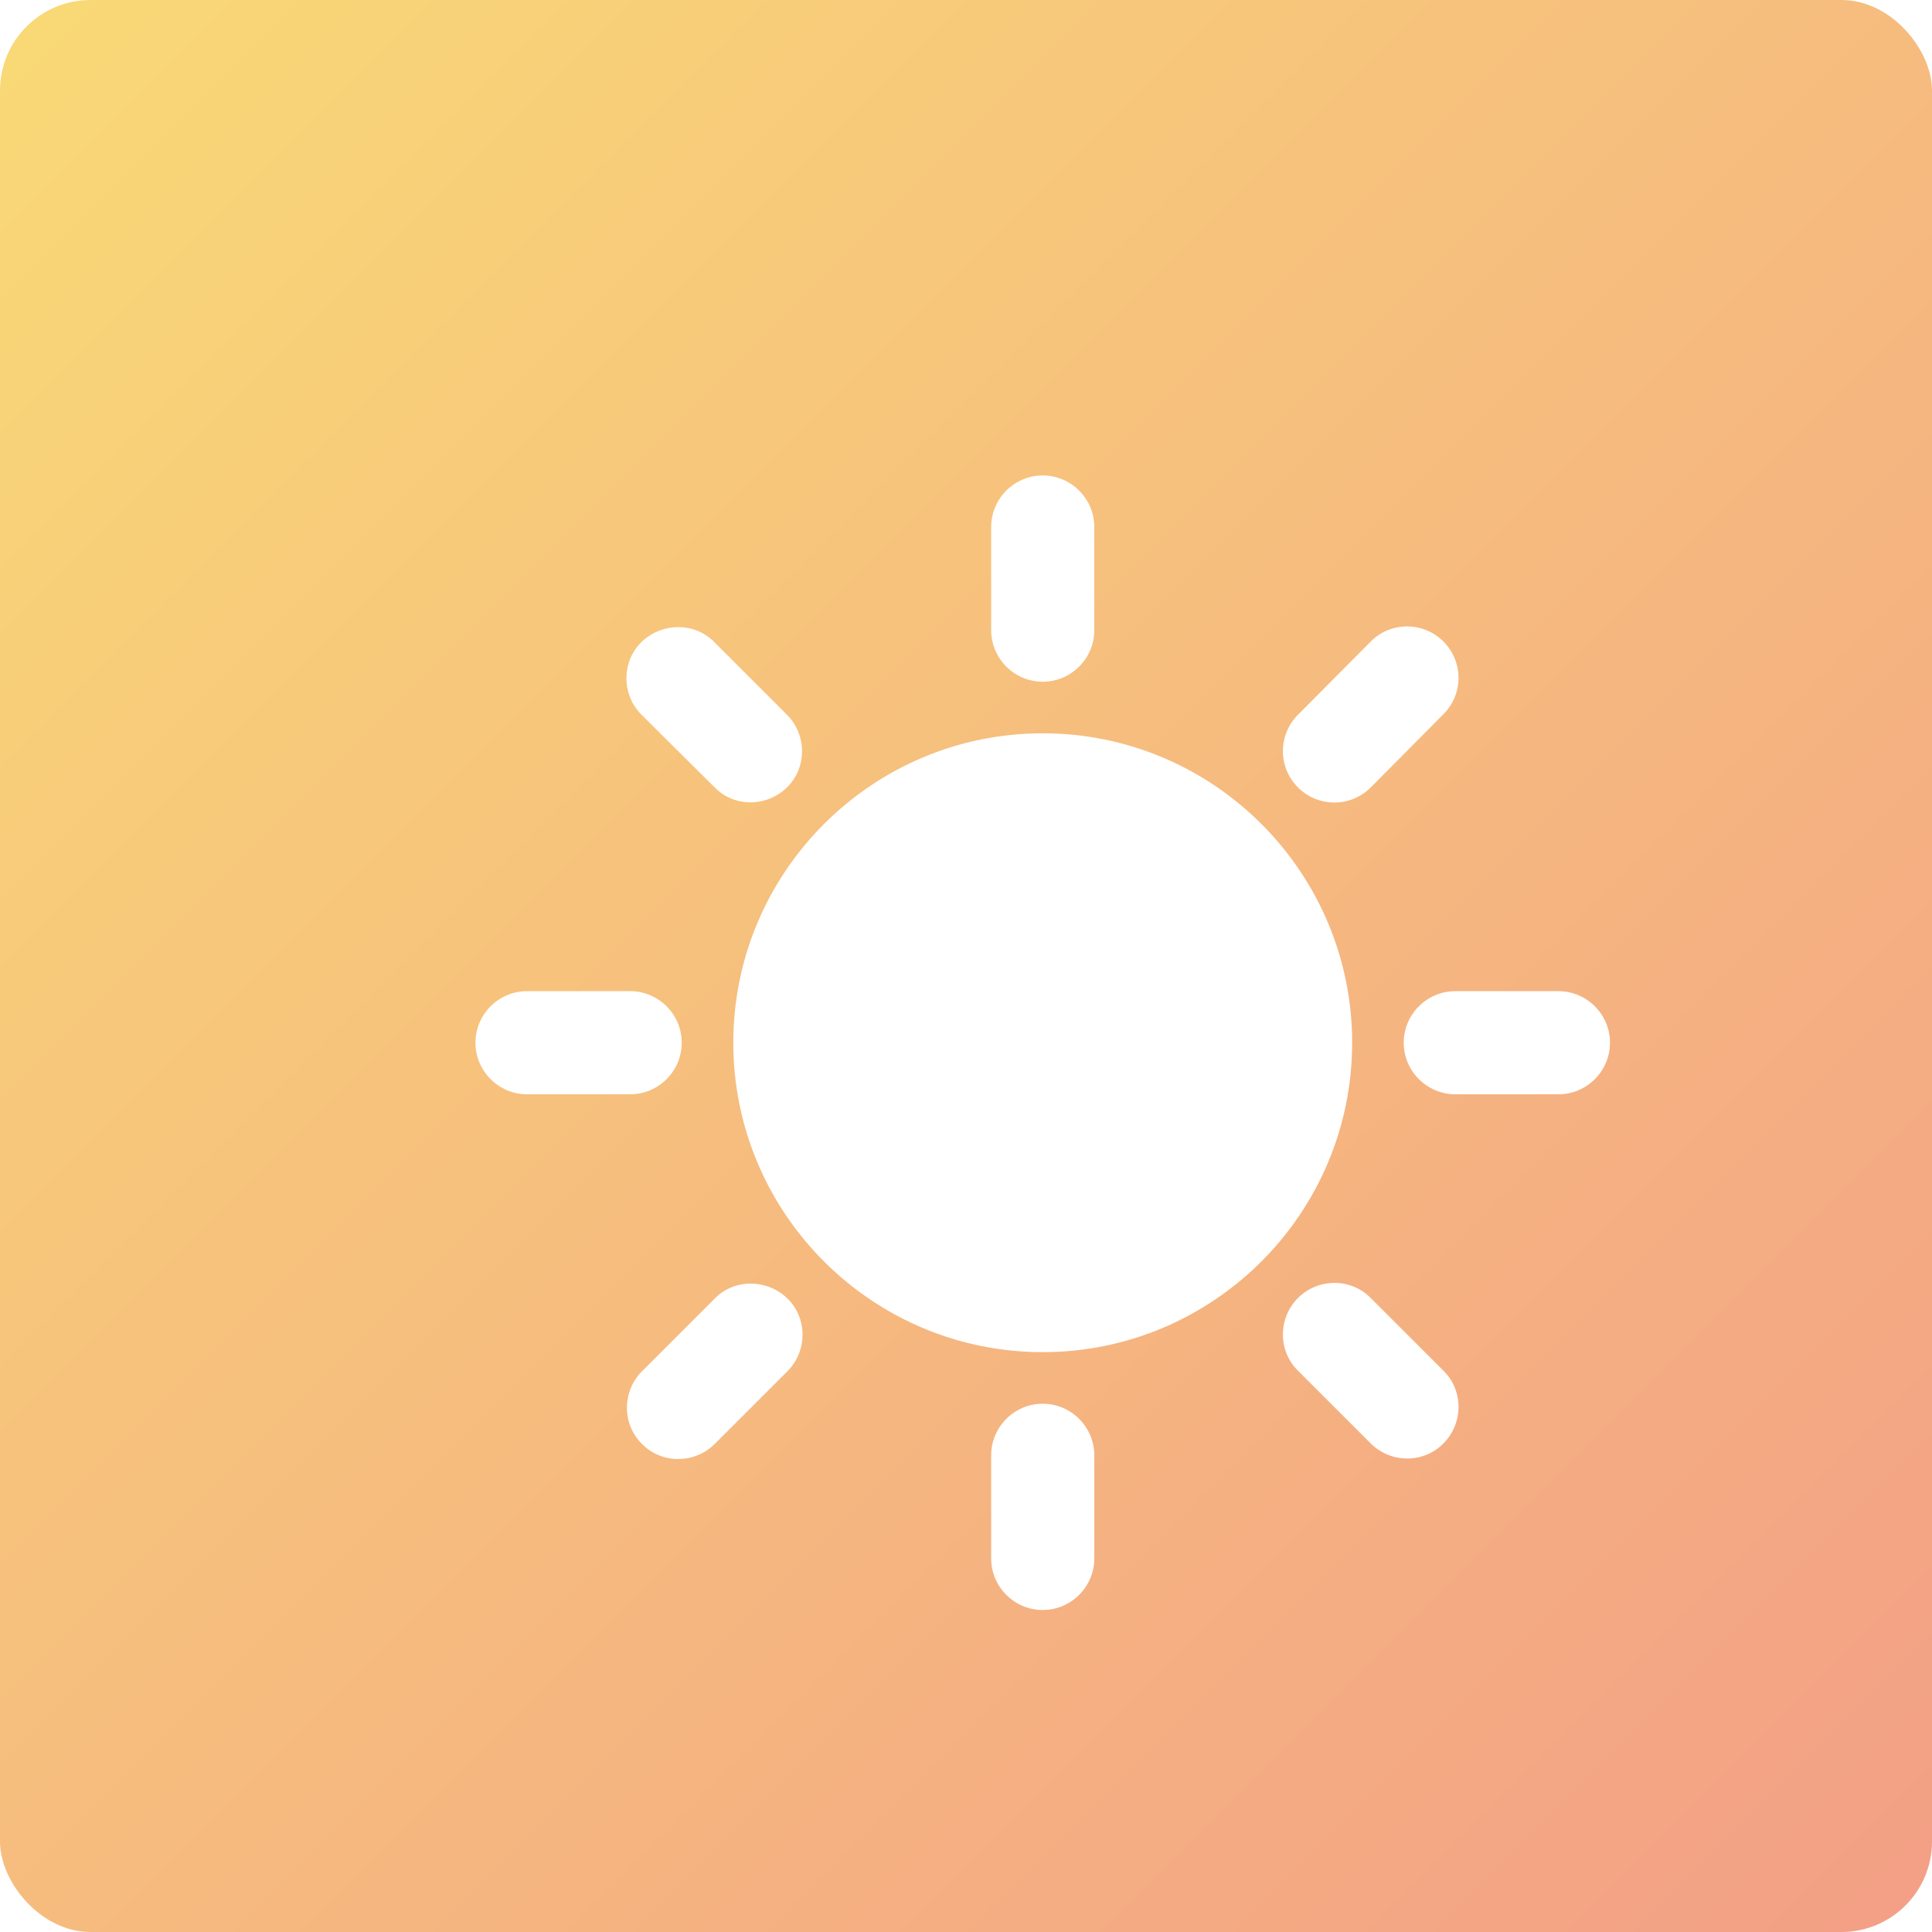 <svg width="512" height="512" viewBox="0 0 512 512" fill="none" xmlns="http://www.w3.org/2000/svg">
<rect width="512" height="512" rx="24" fill="url(#paint0_linear_1_6)"/>
<g filter="url(#filter0_d_1_6)">
<path d="M242.667 147V119.667C242.667 112.15 248.817 106 256.333 106C263.85 106 270 112.15 270 119.667V147C270 154.517 263.85 160.667 256.333 160.667C248.817 160.667 242.667 154.517 242.667 147ZM343.253 188.683L362.523 169.277C367.853 163.947 367.853 155.337 362.523 150.007C357.193 144.677 348.583 144.677 343.253 150.007L323.983 169.413C318.653 174.743 318.653 183.353 323.983 188.683C329.313 194.013 337.923 194.013 343.253 188.683ZM393 242.667H365.667C358.15 242.667 352 248.817 352 256.333C352 263.85 358.15 270 365.667 270H393C400.517 270 406.667 263.85 406.667 256.333C406.667 248.817 400.517 242.667 393 242.667ZM256.333 352C248.817 352 242.667 358.15 242.667 365.667V393C242.667 400.517 248.817 406.667 256.333 406.667C263.85 406.667 270 400.517 270 393V365.667C270 358.15 263.85 352 256.333 352ZM169.413 188.683L150.007 169.413C144.677 164.083 144.677 155.337 150.007 150.143C155.337 144.95 164.083 144.813 169.277 150.143L188.547 169.413C193.877 174.743 193.877 183.49 188.547 188.683C183.217 193.877 174.607 194.013 169.413 188.683ZM323.983 323.983C318.653 329.313 318.653 338.06 323.983 343.253L343.253 362.523C348.583 367.853 357.33 367.853 362.523 362.523C367.853 357.193 367.853 348.447 362.523 343.253L343.253 323.983C338.06 318.653 329.313 318.653 323.983 323.983ZM119.667 270H147C154.517 270 160.667 263.85 160.667 256.333C160.667 248.817 154.517 242.667 147 242.667H119.667C112.15 242.667 106 248.817 106 256.333C106 263.85 112.15 270 119.667 270ZM169.413 362.66L188.683 343.39C194.013 338.06 194.013 329.313 188.683 324.12C183.353 318.927 174.607 318.79 169.413 324.12L150.143 343.39C144.813 348.72 144.813 357.467 150.143 362.66C155.337 367.99 164.083 367.99 169.413 362.66ZM256.333 174.333C211.097 174.333 174.333 211.097 174.333 256.333C174.333 301.57 211.097 338.333 256.333 338.333C301.57 338.333 338.333 301.57 338.333 256.333C338.333 211.097 301.57 174.333 256.333 174.333Z" fill="white"/>
</g>
<defs>
<filter id="filter0_d_1_6" x="106" y="106" width="330.667" height="330.667" filterUnits="userSpaceOnUse" color-interpolation-filters="sRGB">
<feFlood flood-opacity="0" result="BackgroundImageFix"/>
<feColorMatrix in="SourceAlpha" type="matrix" values="0 0 0 0 0 0 0 0 0 0 0 0 0 0 0 0 0 0 127 0" result="hardAlpha"/>
<feOffset dx="20" dy="20"/>
<feGaussianBlur stdDeviation="5"/>
<feComposite in2="hardAlpha" operator="out"/>
<feColorMatrix type="matrix" values="0 0 0 0 0 0 0 0 0 0 0 0 0 0 0 0 0 0 0.25 0"/>
<feBlend mode="normal" in2="BackgroundImageFix" result="effect1_dropShadow_1_6"/>
<feBlend mode="normal" in="SourceGraphic" in2="effect1_dropShadow_1_6" result="shape"/>
</filter>
<linearGradient id="paint0_linear_1_6" x1="0" y1="0" x2="512" y2="512" gradientUnits="userSpaceOnUse">
<stop stop-color="#F9D976"/>
<stop offset="1" stop-color="#F39F86"/>
</linearGradient>
</defs>
</svg>
